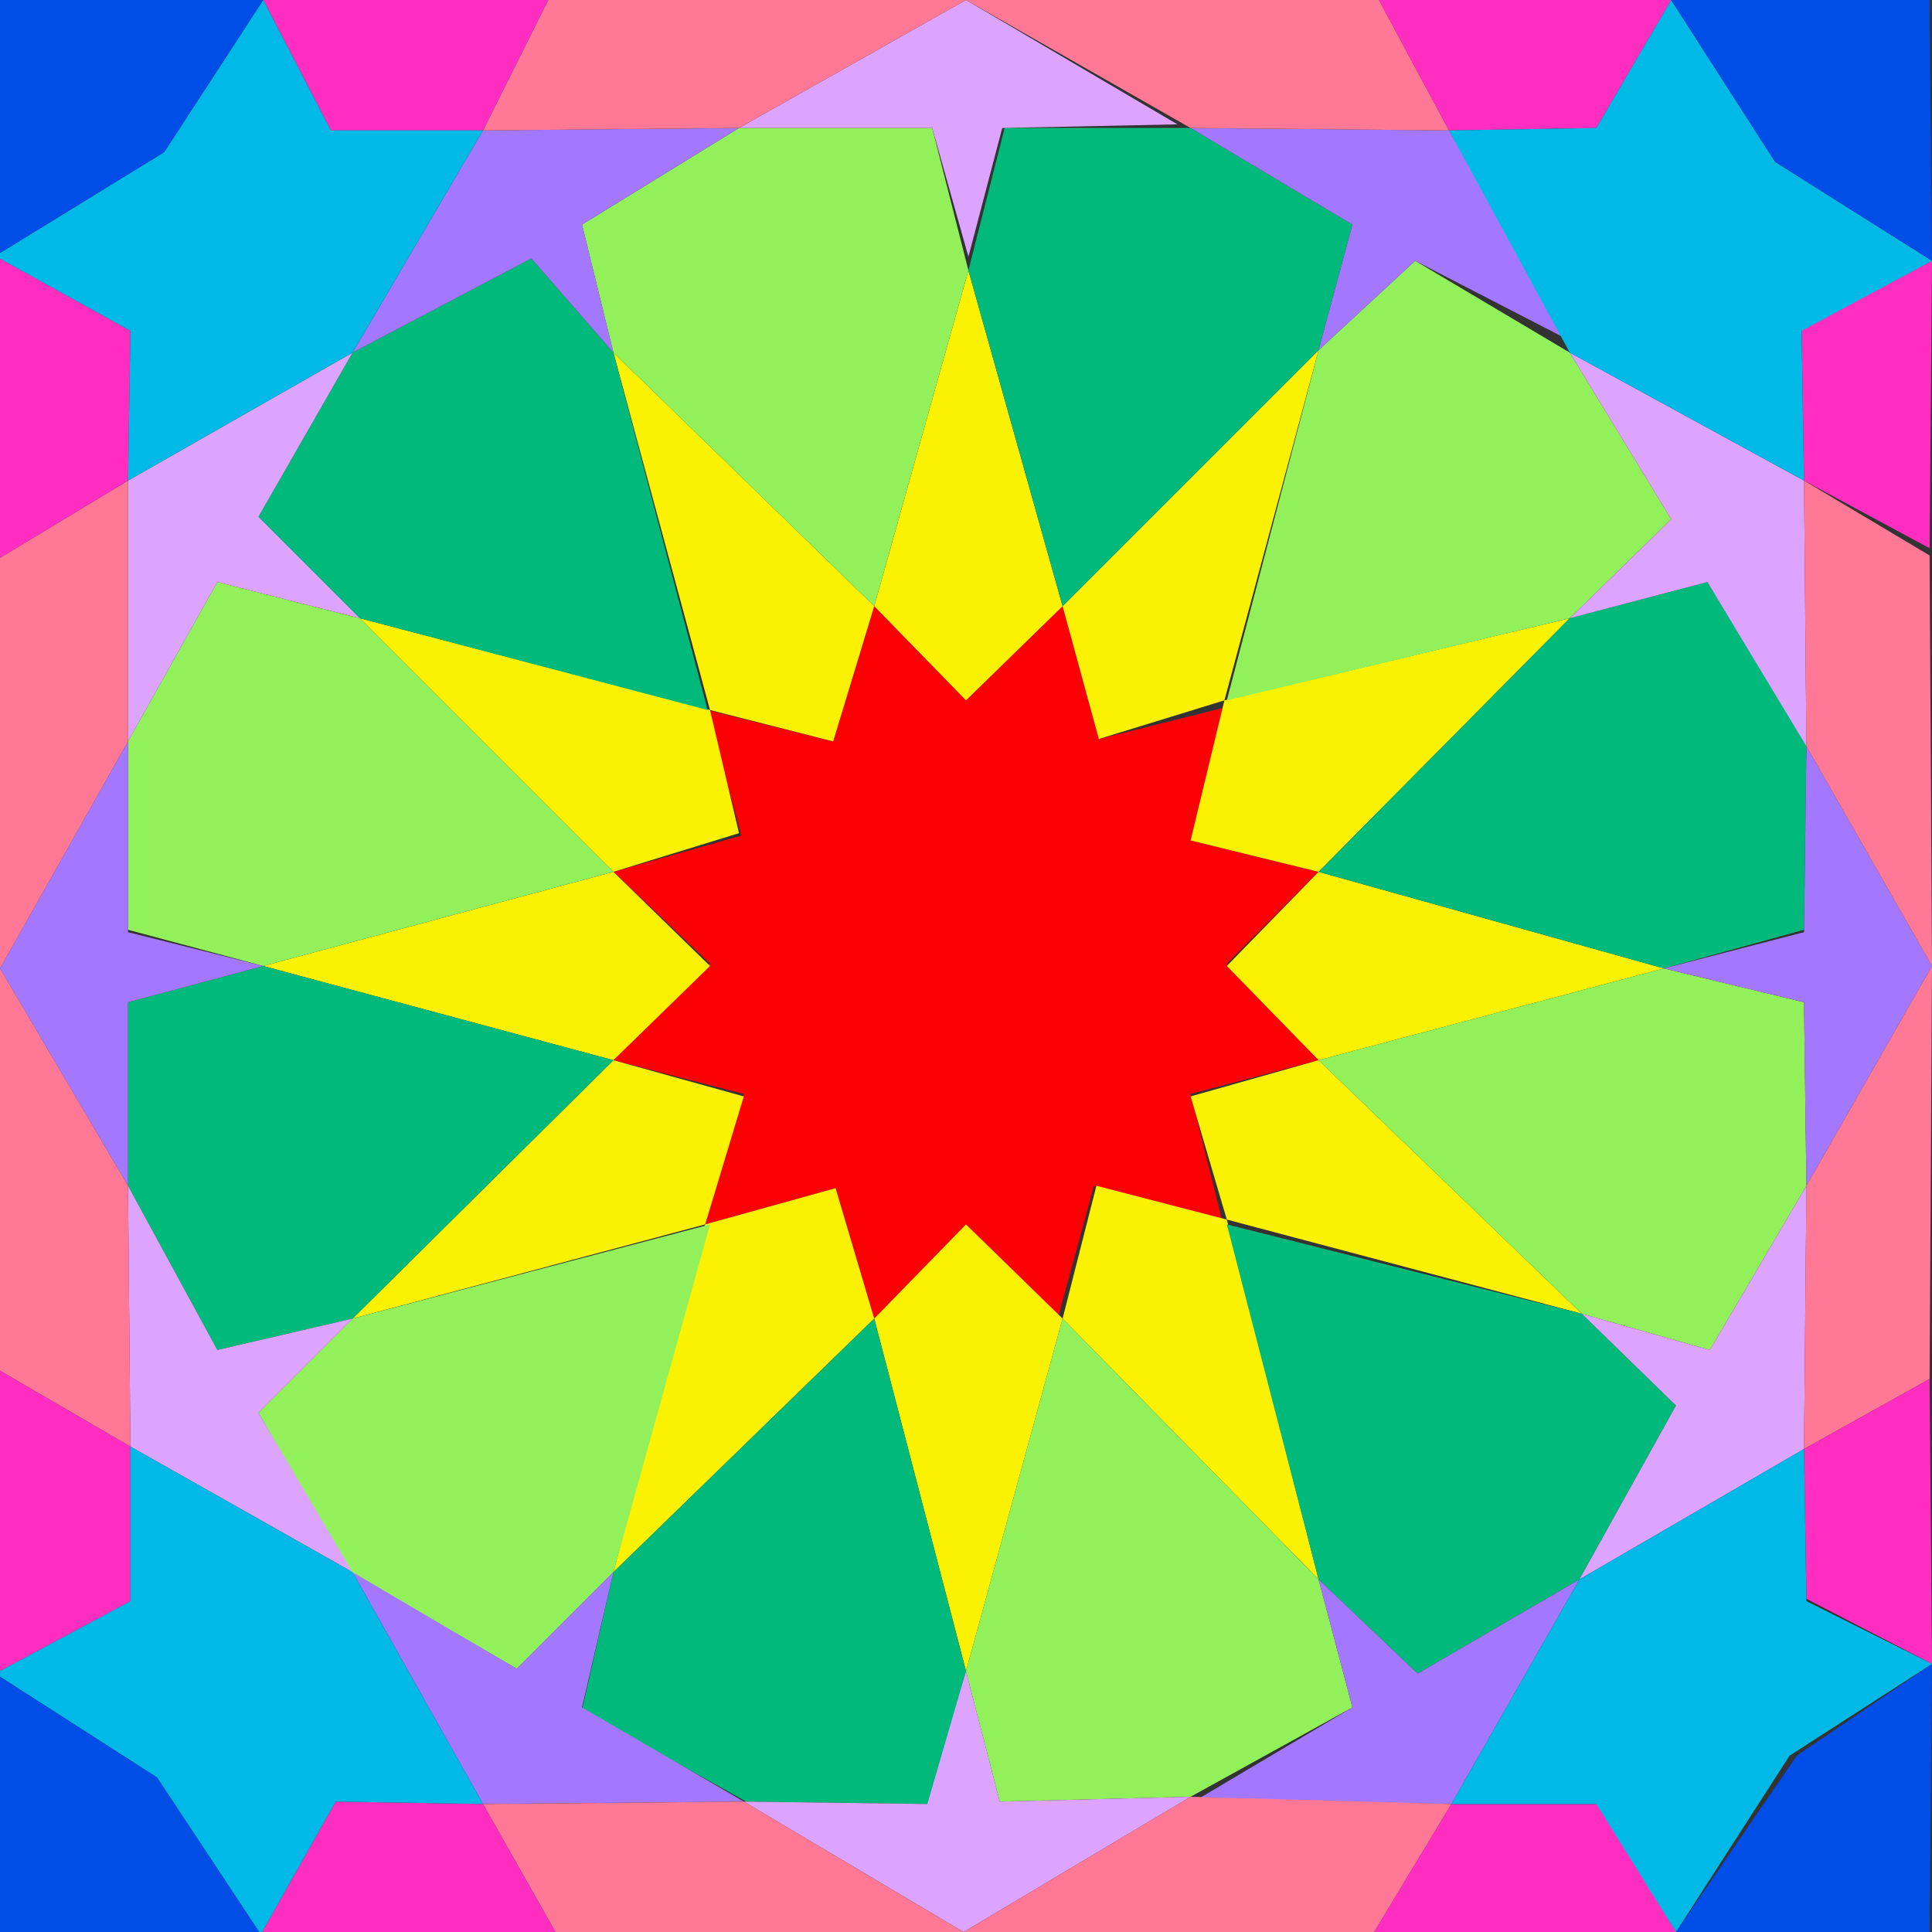 <?xml version="1.0" encoding="iso-8859-1"?>
<!-- Generator: Adobe Illustrator 23.0.1, SVG Export Plug-In . SVG Version: 6.00 Build 0)  -->
<svg version="1.1" id="colours" xmlns="http://www.w3.org/2000/svg" xmlns:xlink="http://www.w3.org/1999/xlink" x="0px" y="0px"
	 viewBox="0 0 800 800" style="enable-background:new 0 0 800 800;" xml:space="preserve">
<rect x="0" y="0" width="800" height="800" fill="#333333" stroke="none"/>
<polygon style="fill:#FB0002;" points="362,251 400,290 440,251 455,306 507,293 493,348 546,361 508,399 546,439 493,453 506,505 
	453,491 438,546 400,507 362,546 346,492 292,507 308,453 254,439 294,399 254,361 307,346 293,294 345,307 "/>
<polygon style="fill:#FBF102;" points="401,112 440,251 400,290 362,251 "/>
<polygon style="fill:#FBF102;" points="546,145 507,290 455,306 440,251 "/>
<polygon style="fill:#FBF102;" points="650,256 546,361 493,348 507,290 "/>
<polygon style="fill:#FBF102;" points="689,401 546,439 508,400 546,361 "/>
<polygon style="fill:#FBF102;" points="655,544 508,505 493,454 546,439 "/>
<polygon style="fill:#FBF102;" points="546,654 440,546 454,491 508,505 "/>
<polygon style="fill:#FBF102;" points="400,692 362,546 400,507 440,546 "/>
<polygon style="fill:#FBF102;" points="254,651 292,507 346,492 362,546 "/>
<polygon style="fill:#FBF102;" points="308,454 254,439 146,546 292,507 "/>
<polygon style="fill:#FBF102;" points="109,400 254,361 294,400 254,439 "/>
<polygon style="fill:#FBF102;" points="294,294 149,256 254,361 306,345 "/>
<polygon style="fill:#FBF102;" points="254,146 362,251 345,307 294,294 "/>
<polygon style="fill:#92F15B;" points="306,53 386,53 401,112 362,251 254,146 241,93 "/>
<polygon style="fill:#92F15B;" points="508,290 546,145 586,108 650,146 692,215 650,256 "/>
<polygon style="fill:#92F15B;" points="546,439 689,401 747,415 748,491 708,559 655,544 "/>
<polygon style="fill:#92F15B;" points="440,546 400,692 414,746 493,744 560,707 546,654 "/>
<polygon style="fill:#92F15B;" points="145,651 107,585 146,546 294,507 254,651 214,691 "/>
<polygon style="fill:#92F15B;" points="254,361 149,256 90,241 53,307 53,385 109,400 "/>
<polygon style="fill:#00B97B;" points="493,53 560,93 546,145 440,251 401,112 416,53 "/>
<polygon style="fill:#00B97B;" points="546,361 650,256 707,241 748,308 747,385 689,401 "/>
<polygon style="fill:#00B97B;" points="508,507 546,654 587,693 654,654 694,582 655,544 "/>
<polygon style="fill:#00B97B;" points="362,546 254,651 241,708 309,746 385,747 400,692 "/>
<polygon style="fill:#00B97B;" points="53,415 53,491 90,559 146,546 254,439 109,400 "/>
<polygon style="fill:#00B97B;" points="146,146 220,107 254,146 293,294 149,256 107,214 "/>
<polygon style="fill:#DDA4FF;" points="400,0 487.538,51.487 415,53 401,106.297 386,53 306,53 "/>
<polygon style="fill:#DDA4FF;" points="747,199 748,309 707,241 650,256 692,215 650,146 "/>
<polygon style="fill:#DDA4FF;" points="747,600 654,654 694,582 655,544 708,559 748,491 "/>
<polygon style="fill:#DDA4FF;" points="399,800 308,746 384,747 400,692 414,746 493,744 "/>
<polygon style="fill:#DDA4FF;" points="54,599 53,491 90,559 146,546 107,585 146,651 "/>
<polygon style="fill:#DDA4FF;" points="53,199 53,307 90,241 149,256 107,214 146,146 "/>
<polygon style="fill:#A378FF;" points="200,54 306,53 241,93 254,146 220,107 146,146 "/>
<polygon style="fill:#A378FF;" points="600,54 650,141 586,108 546,145 560,93 493,53 "/>
<polygon style="fill:#A378FF;" points="800,400 748,491 747,415 689,401 747,386 748,309 "/>
<polygon style="fill:#A378FF;" points="601,747 654,654 587,693 546,654 560,707 496,745 "/>
<polygon style="fill:#A378FF;" points="200,747 146,651 214,691 254,651 241,707 308,746 "/>
<polygon style="fill:#A378FF;" points="0,401 53,307 53,386 109,400 53,415 53,491 "/>
<polygon style="fill:#FF7896;" points="400,0 493,53 600,54 571,0 "/>
<polygon style="fill:#FF7896;" points="747,199 748,309 800,400 799,230 "/>
<polygon style="fill:#FF7896;" points="748,491 747,600 799,571 800,400 "/>
<polygon style="fill:#FF7896;" points="601,747 569,800 399,800 493,744 "/>
<polygon style="fill:#FF7896;" points="200,747 308,746 399,800 230,800 "/>
<polygon style="fill:#FF7896;" points="54,599 -1,567 0,401 53,491 "/>
<polygon style="fill:#FF7896;" points="53,307 53,199 0,231 0,401 "/>
<polygon style="fill:#FF7896;" points="306,53 400,0 227,0 200,54 "/>
<polygon style="fill:#FF2EC0;" points="571,0 600,54 661,53 692,0 "/>
<polygon style="fill:#FF2EC0;" points="746,136 800,108 799,227 747,199 "/>
<polygon style="fill:#FF2EC0;" points="747,600 748,662 800,689 799,571 "/>
<polygon style="fill:#FF2EC0;" points="601,747 662,747 694,800 569,800 "/>
<polygon style="fill:#FF2EC0;" points="200,747 139,746 108,801 230,800 "/>
<polygon style="fill:#FF2EC0;" points="54,663 54,599 -1,567 -2,693 "/>
<polygon style="fill:#FF2EC0;" points="54,137 53,199 0,231 -2,106 "/>
<polygon style="fill:#FF2EC0;" points="109,0 137,54 200,54 227,0 "/>
<polygon style="fill:#00B9E7;" points="692,0 735,67 800,108 746,137 747,199 650,146 600,54 661,53 "/>
<polygon style="fill:#00B9E7;" points="654,654 747,600 748,663 800,689 741,727 694,800 661,747 601,747 "/>
<polygon style="fill:#00B9E7;" points="54,599 146,651 200,747 139,746 108,801 65,736 -2,693 54,663 "/>
<polygon style="fill:#00B9E7;" points="68,63 109,0 137,54 200,54 146,146 53,199 54,137 -2,106 "/>
<polygon style="fill:#004DE7;" points="735,67 692,0 799,0 800,108 "/>
<polygon style="fill:#004DE7;" points="744,727 800,689 799,801 694,800 "/>
<polygon style="fill:#004DE7;" points="65,736 108,801 0,800 -2,693 "/>
<polygon style="fill:#004DE7;" points="-1,0 109,0 68,63 -2,106 "/>
</svg>
